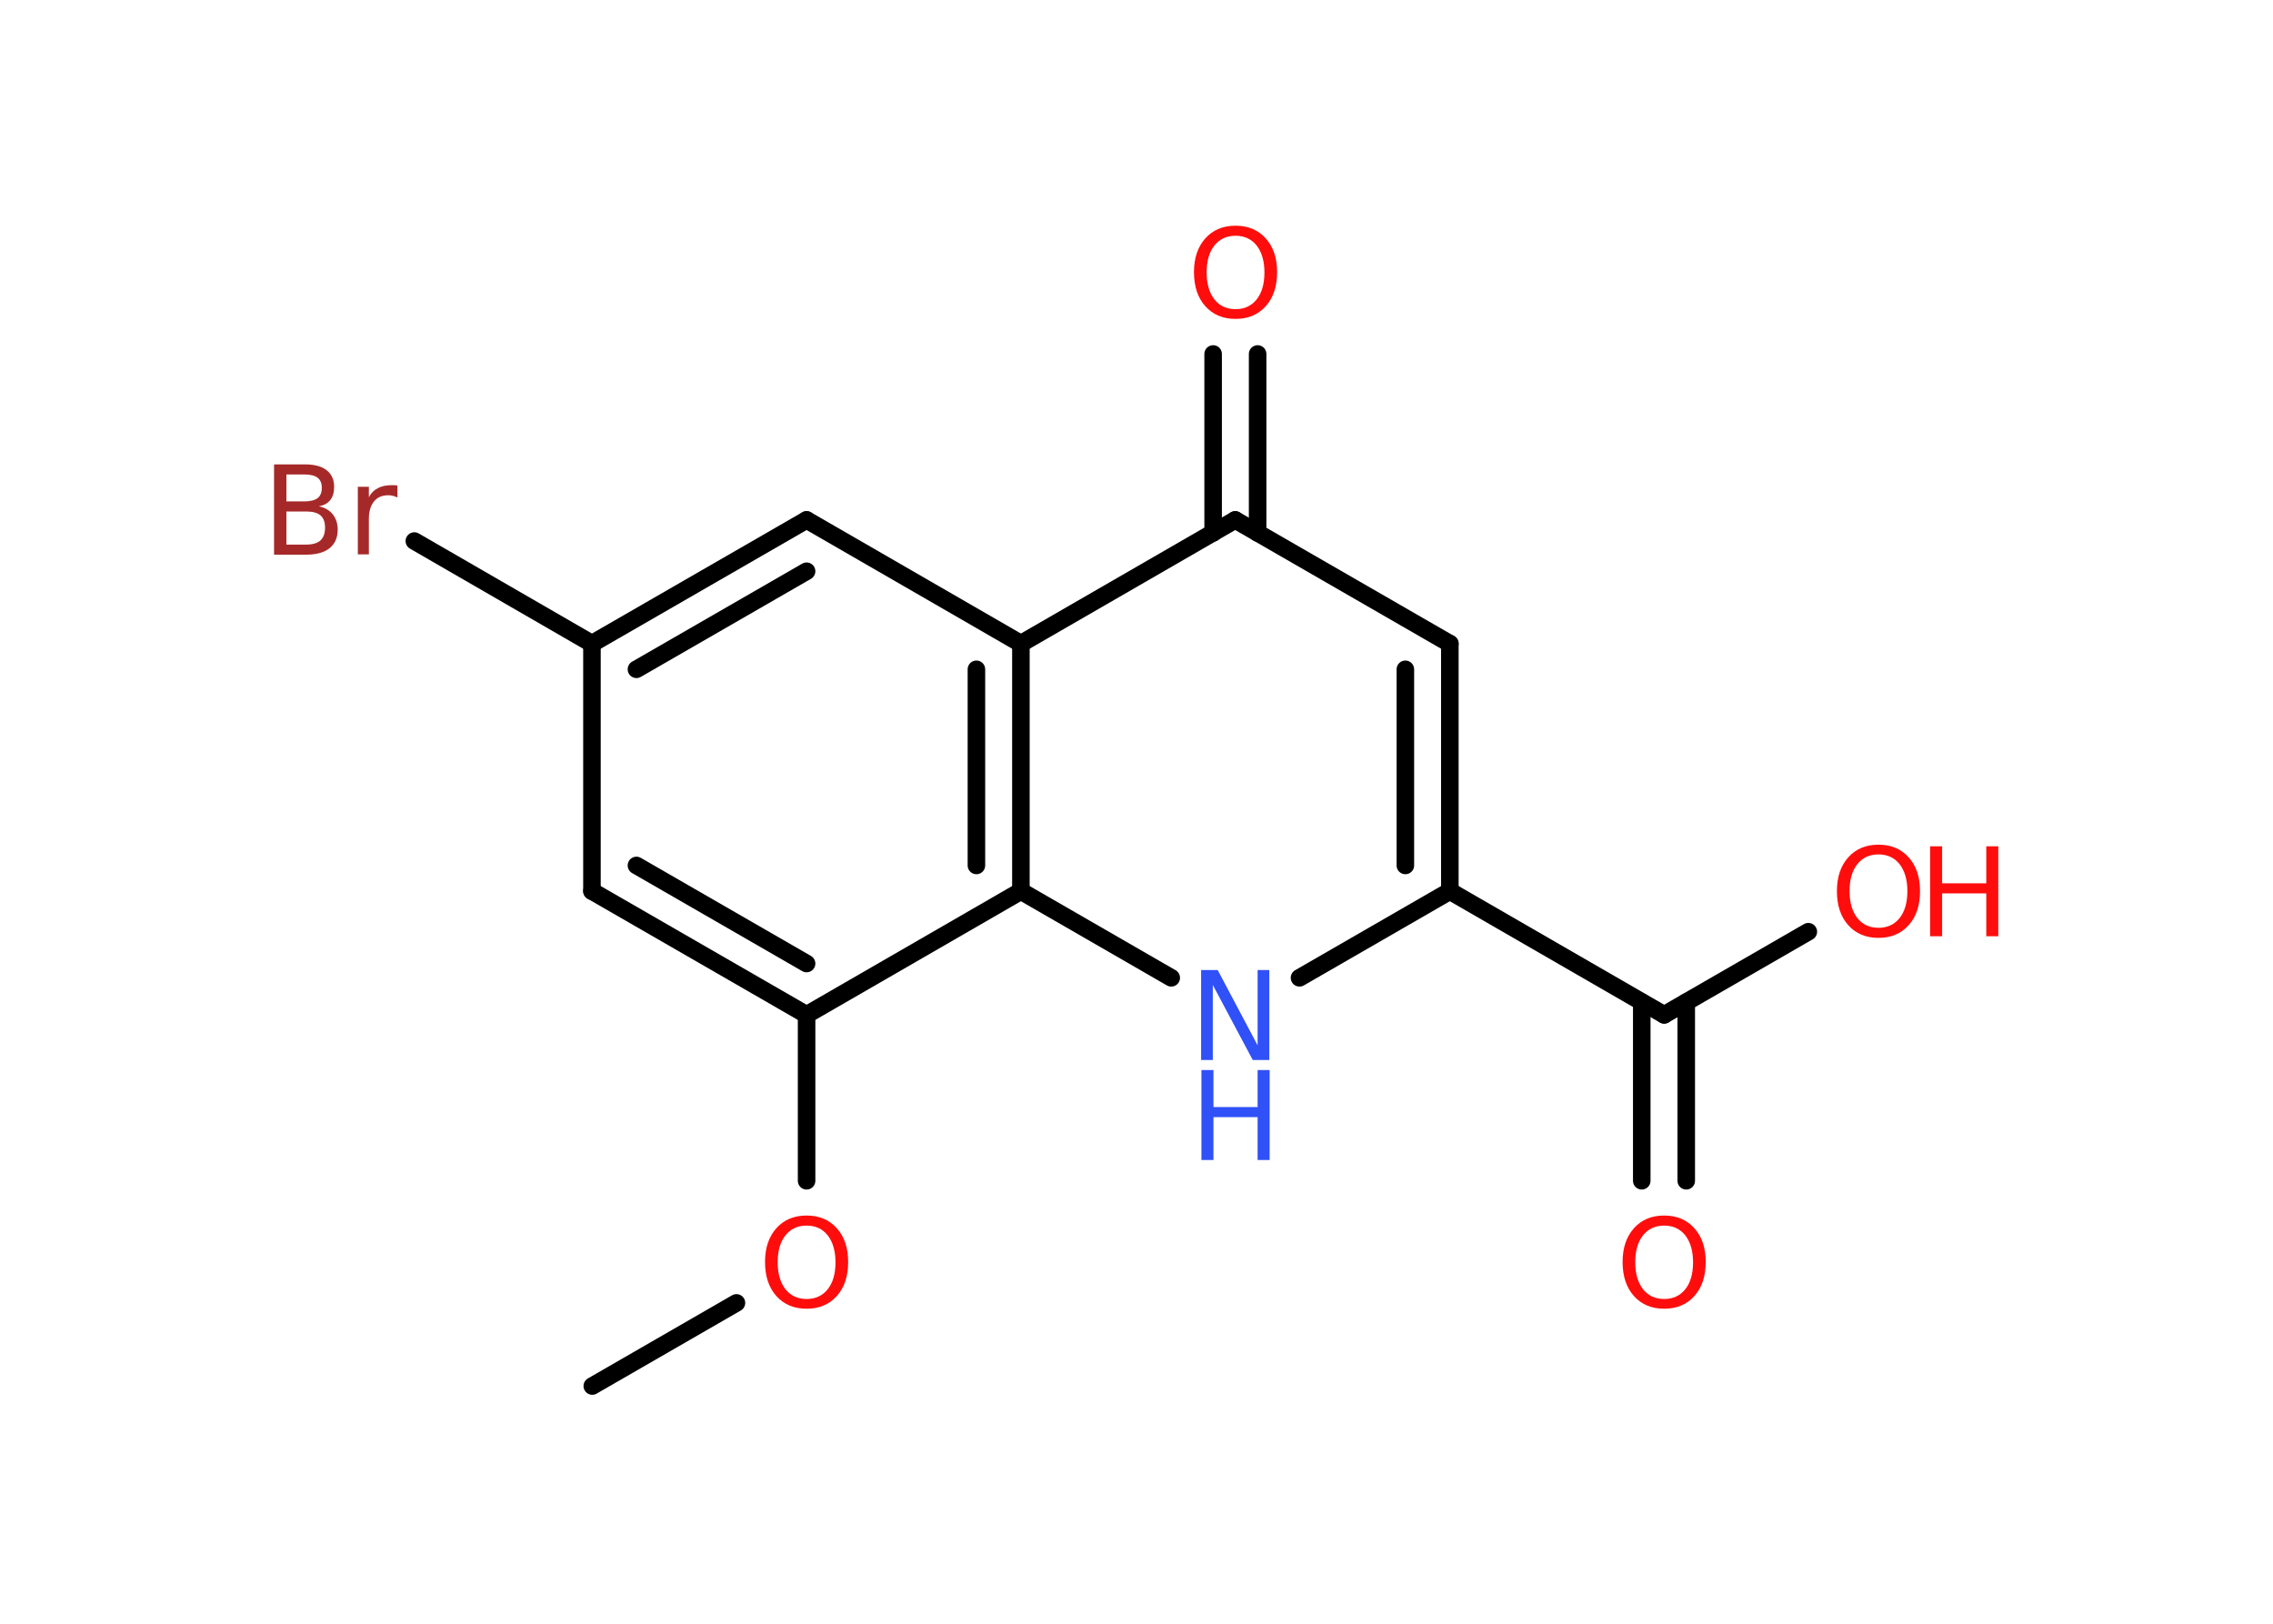 <?xml version='1.0' encoding='UTF-8'?>
<!DOCTYPE svg PUBLIC "-//W3C//DTD SVG 1.1//EN" "http://www.w3.org/Graphics/SVG/1.1/DTD/svg11.dtd">
<svg version='1.2' xmlns='http://www.w3.org/2000/svg' xmlns:xlink='http://www.w3.org/1999/xlink' width='70.0mm' height='50.0mm' viewBox='0 0 70.0 50.0'>
  <desc>Generated by the Chemistry Development Kit (http://github.com/cdk)</desc>
  <g stroke-linecap='round' stroke-linejoin='round' stroke='#000000' stroke-width='.54' fill='#FF0D0D'>
    <rect x='.0' y='.0' width='70.0' height='50.0' fill='#FFFFFF' stroke='none'/>
    <g id='mol1' class='mol'>
      <line id='mol1bnd1' class='bond' x1='18.24' y1='42.68' x2='22.68' y2='40.12'/>
      <line id='mol1bnd2' class='bond' x1='24.84' y1='36.36' x2='24.84' y2='31.25'/>
      <g id='mol1bnd3' class='bond'>
        <line x1='18.23' y1='27.44' x2='24.84' y2='31.25'/>
        <line x1='19.6' y1='26.65' x2='24.84' y2='29.67'/>
      </g>
      <line id='mol1bnd4' class='bond' x1='18.23' y1='27.44' x2='18.23' y2='19.82'/>
      <line id='mol1bnd5' class='bond' x1='18.23' y1='19.82' x2='12.76' y2='16.66'/>
      <g id='mol1bnd6' class='bond'>
        <line x1='24.84' y1='16.01' x2='18.23' y2='19.82'/>
        <line x1='24.84' y1='17.59' x2='19.6' y2='20.61'/>
      </g>
      <line id='mol1bnd7' class='bond' x1='24.84' y1='16.01' x2='31.44' y2='19.82'/>
      <line id='mol1bnd8' class='bond' x1='31.44' y1='19.82' x2='38.04' y2='16.01'/>
      <g id='mol1bnd9' class='bond'>
        <line x1='37.36' y1='16.41' x2='37.36' y2='10.9'/>
        <line x1='38.73' y1='16.41' x2='38.73' y2='10.9'/>
      </g>
      <line id='mol1bnd10' class='bond' x1='38.04' y1='16.01' x2='44.65' y2='19.82'/>
      <g id='mol1bnd11' class='bond'>
        <line x1='44.65' y1='27.44' x2='44.65' y2='19.82'/>
        <line x1='43.28' y1='26.65' x2='43.28' y2='20.61'/>
      </g>
      <line id='mol1bnd12' class='bond' x1='44.65' y1='27.44' x2='51.25' y2='31.25'/>
      <g id='mol1bnd13' class='bond'>
        <line x1='51.93' y1='30.86' x2='51.93' y2='36.36'/>
        <line x1='50.56' y1='30.86' x2='50.56' y2='36.36'/>
      </g>
      <line id='mol1bnd14' class='bond' x1='51.25' y1='31.25' x2='55.69' y2='28.69'/>
      <line id='mol1bnd15' class='bond' x1='44.65' y1='27.44' x2='40.02' y2='30.11'/>
      <line id='mol1bnd16' class='bond' x1='36.07' y1='30.11' x2='31.44' y2='27.44'/>
      <line id='mol1bnd17' class='bond' x1='24.84' y1='31.25' x2='31.44' y2='27.44'/>
      <g id='mol1bnd18' class='bond'>
        <line x1='31.44' y1='27.44' x2='31.44' y2='19.82'/>
        <line x1='30.07' y1='26.65' x2='30.07' y2='20.61'/>
      </g>
      <path id='mol1atm2' class='atom' d='M24.84 37.74q-.41 .0 -.65 .3q-.24 .3 -.24 .83q.0 .52 .24 .83q.24 .3 .65 .3q.41 .0 .65 -.3q.24 -.3 .24 -.83q.0 -.52 -.24 -.83q-.24 -.3 -.65 -.3zM24.84 37.43q.58 .0 .93 .39q.35 .39 .35 1.04q.0 .66 -.35 1.05q-.35 .39 -.93 .39q-.58 .0 -.93 -.39q-.35 -.39 -.35 -1.05q.0 -.65 .35 -1.04q.35 -.39 .93 -.39z' stroke='none'/>
      <path id='mol1atm6' class='atom' d='M8.82 15.75v1.02h.6q.31 .0 .45 -.13q.14 -.13 .14 -.39q.0 -.26 -.14 -.38q-.14 -.12 -.45 -.12h-.6zM8.82 14.61v.83h.55q.27 .0 .41 -.1q.13 -.1 .13 -.32q.0 -.21 -.13 -.31q-.13 -.1 -.41 -.1h-.55zM8.45 14.3h.95q.43 .0 .66 .18q.23 .18 .23 .51q.0 .26 -.12 .41q-.12 .15 -.35 .19q.28 .06 .43 .25q.15 .19 .15 .47q.0 .37 -.25 .57q-.25 .2 -.72 .2h-.99v-2.77zM12.24 15.32q-.06 -.03 -.13 -.05q-.07 -.02 -.15 -.02q-.29 .0 -.44 .19q-.16 .19 -.16 .54v1.09h-.34v-2.08h.34v.32q.1 -.19 .28 -.28q.17 -.09 .42 -.09q.04 .0 .08 .0q.04 .0 .1 .01v.35z' stroke='none' fill='#A62929'/>
      <path id='mol1atm10' class='atom' d='M38.05 7.26q-.41 .0 -.65 .3q-.24 .3 -.24 .83q.0 .52 .24 .83q.24 .3 .65 .3q.41 .0 .65 -.3q.24 -.3 .24 -.83q.0 -.52 -.24 -.83q-.24 -.3 -.65 -.3zM38.05 6.95q.58 .0 .93 .39q.35 .39 .35 1.04q.0 .66 -.35 1.05q-.35 .39 -.93 .39q-.58 .0 -.93 -.39q-.35 -.39 -.35 -1.05q.0 -.65 .35 -1.04q.35 -.39 .93 -.39z' stroke='none'/>
      <path id='mol1atm14' class='atom' d='M51.25 37.74q-.41 .0 -.65 .3q-.24 .3 -.24 .83q.0 .52 .24 .83q.24 .3 .65 .3q.41 .0 .65 -.3q.24 -.3 .24 -.83q.0 -.52 -.24 -.83q-.24 -.3 -.65 -.3zM51.25 37.43q.58 .0 .93 .39q.35 .39 .35 1.04q.0 .66 -.35 1.05q-.35 .39 -.93 .39q-.58 .0 -.93 -.39q-.35 -.39 -.35 -1.05q.0 -.65 .35 -1.04q.35 -.39 .93 -.39z' stroke='none'/>
      <g id='mol1atm15' class='atom'>
        <path d='M57.85 26.31q-.41 .0 -.65 .3q-.24 .3 -.24 .83q.0 .52 .24 .83q.24 .3 .65 .3q.41 .0 .65 -.3q.24 -.3 .24 -.83q.0 -.52 -.24 -.83q-.24 -.3 -.65 -.3zM57.85 26.01q.58 .0 .93 .39q.35 .39 .35 1.04q.0 .66 -.35 1.05q-.35 .39 -.93 .39q-.58 .0 -.93 -.39q-.35 -.39 -.35 -1.05q.0 -.65 .35 -1.04q.35 -.39 .93 -.39z' stroke='none'/>
        <path d='M59.44 26.06h.37v1.14h1.36v-1.14h.37v2.77h-.37v-1.32h-1.36v1.32h-.37v-2.77z' stroke='none'/>
      </g>
      <g id='mol1atm16' class='atom'>
        <path d='M37.0 29.87h.5l1.23 2.32v-2.32h.36v2.77h-.51l-1.23 -2.31v2.31h-.36v-2.77z' stroke='none' fill='#3050F8'/>
        <path d='M37.0 32.95h.37v1.14h1.36v-1.14h.37v2.77h-.37v-1.32h-1.36v1.32h-.37v-2.77z' stroke='none' fill='#3050F8'/>
      </g>
    </g>
  </g>
</svg>
